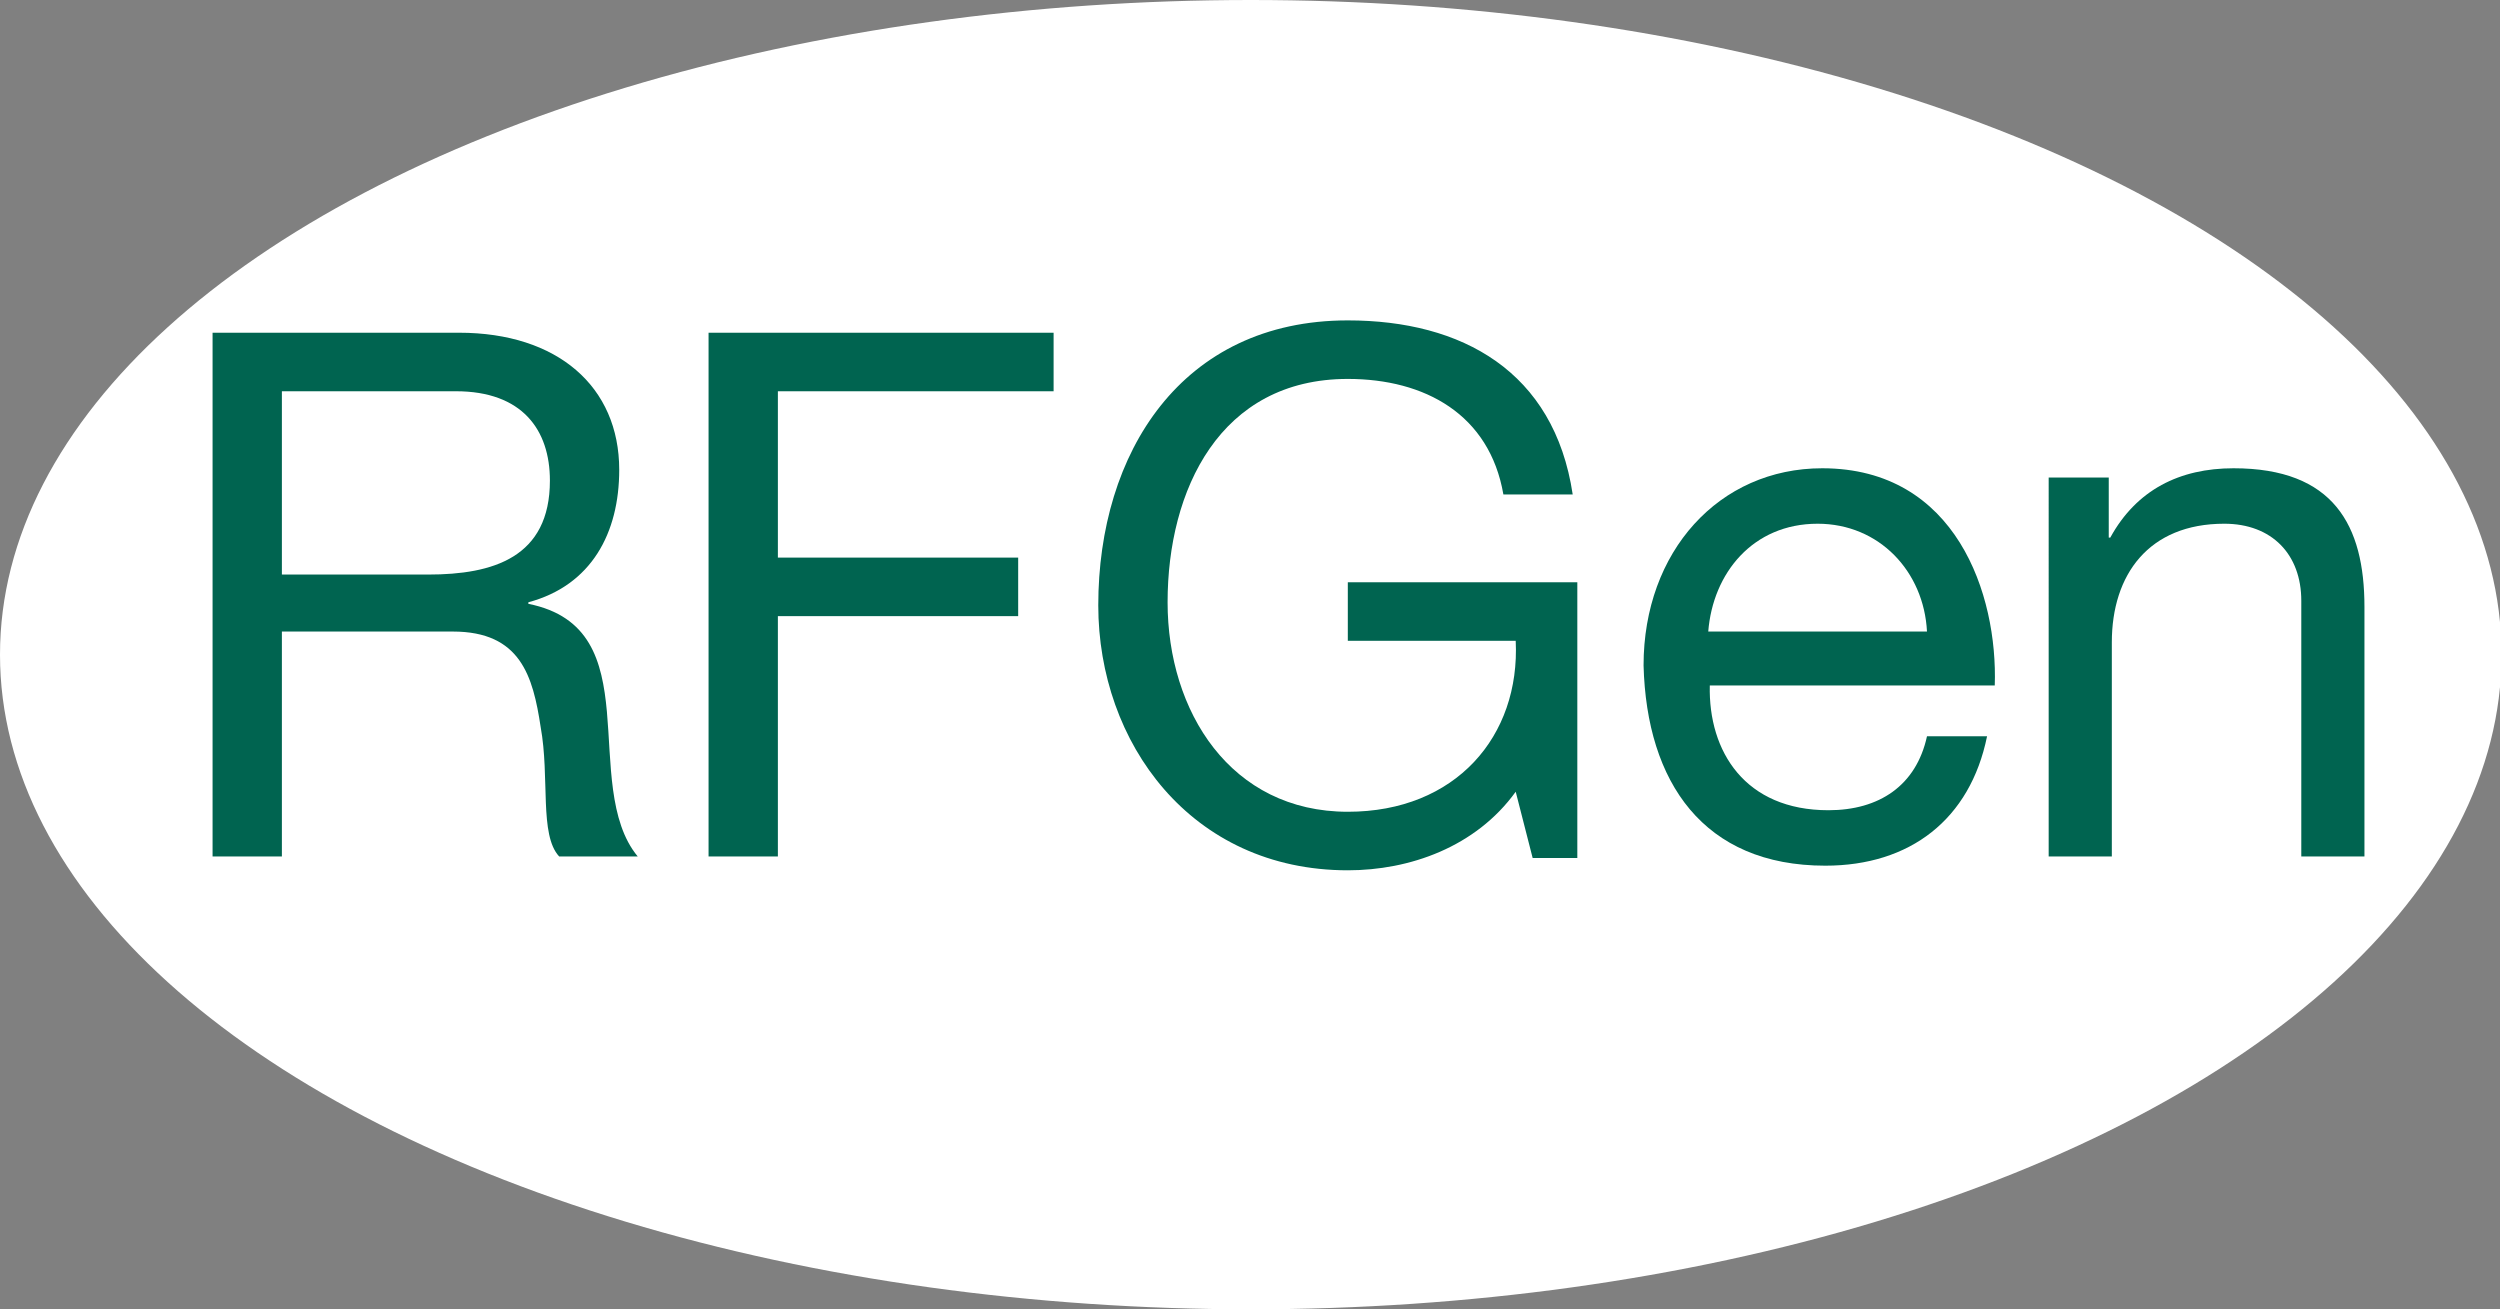 <!-- Generator: Adobe Illustrator 23.1.1, SVG Export Plug-In  -->
<svg version="1.1" xmlns="http://www.w3.org/2000/svg" xmlns:xlink="http://www.w3.org/1999/xlink" x="0px" y="0px" width="162.3px"
	 height="85px" viewBox="0 0 162.3 85" style="enable-background:new 0 0 162.3 85;" xml:space="preserve">
<rect x="0" y="0" width="162.3" height="85" fill="#808080" stroke="none"/>
<style type="text/css">
	.st0{fill:#FFFFFF;}
	.st1{fill:#006450;}
</style>
<defs>
</defs>
<g id="XMLID_1_">
	<ellipse id="XMLID_28_" class="st0" cx="81.2" cy="42.5" rx="81.2" ry="42.5"/>
	<g id="XMLID_2_">
		<g>
			<path id="XMLID_13_" class="st1" d="M13.8,21.6h16c6.4,0,10.4,3.5,10.4,8.9c0,4.1-1.8,7.5-5.9,8.6v0.1c4,0.8,4.8,3.7,5.1,7
				c0.3,3.3,0.1,7.1,2,9.4h-5.1c-1.3-1.4-0.6-5.1-1.2-8.4c-0.5-3.3-1.3-6.2-5.7-6.2H18.3v14.6h-4.5V21.6z M27.8,37.3
				c4.2,0,7.9-1.1,7.9-6.1c0-3.3-1.8-5.8-6.1-5.8H18.3v11.9H27.8z"/>
			<path id="XMLID_11_" class="st1" d="M46,21.6h22.4v3.8H50.5v10.8h15.6v3.8H50.5v15.6H46V21.6z"/>
			<path id="XMLID_9_" class="st1" d="M98.4,51.4c-2.6,3.6-6.9,5.1-10.9,5.1c-10.2,0-16.2-8.3-16.2-17.2c0-9.9,5.4-18.5,16.2-18.5
				c7.4,0,13.4,3.3,14.6,11.3h-4.5c-0.9-5.2-5.1-7.5-10.1-7.5c-8.3,0-11.7,7.2-11.7,14.5c0,7.1,4.1,13.6,11.7,13.6
				c7,0,11.2-4.9,10.9-11.1H87.5v-3.8h14.9v17.9h-2.9L98.4,51.4z"/>
			<path id="XMLID_6_" class="st1" d="M129,47.8c-1.1,5.4-5,8.4-10.5,8.4c-7.9,0-11.6-5.4-11.8-13c0-7.4,4.9-12.8,11.6-12.8
				c8.7,0,11.4,8.2,11.2,14.1h-18.5c-0.1,4.3,2.3,8.1,7.7,8.1c3.3,0,5.7-1.6,6.4-4.8H129z M125.1,41c-0.2-3.9-3.1-7-7.1-7
				c-4.2,0-6.8,3.2-7.1,7H125.1z"/>
			<path id="XMLID_4_" class="st1" d="M133.1,31h3.8v3.9h0.1c1.7-3.1,4.5-4.5,8-4.5c6.5,0,8.5,3.7,8.5,9v16.2h-4.1V39c0-3-1.9-5-5-5
				c-4.9,0-7.3,3.3-7.3,7.7v13.9h-4.1V31z"/>
		</g>
	</g>
</g>
</svg>
